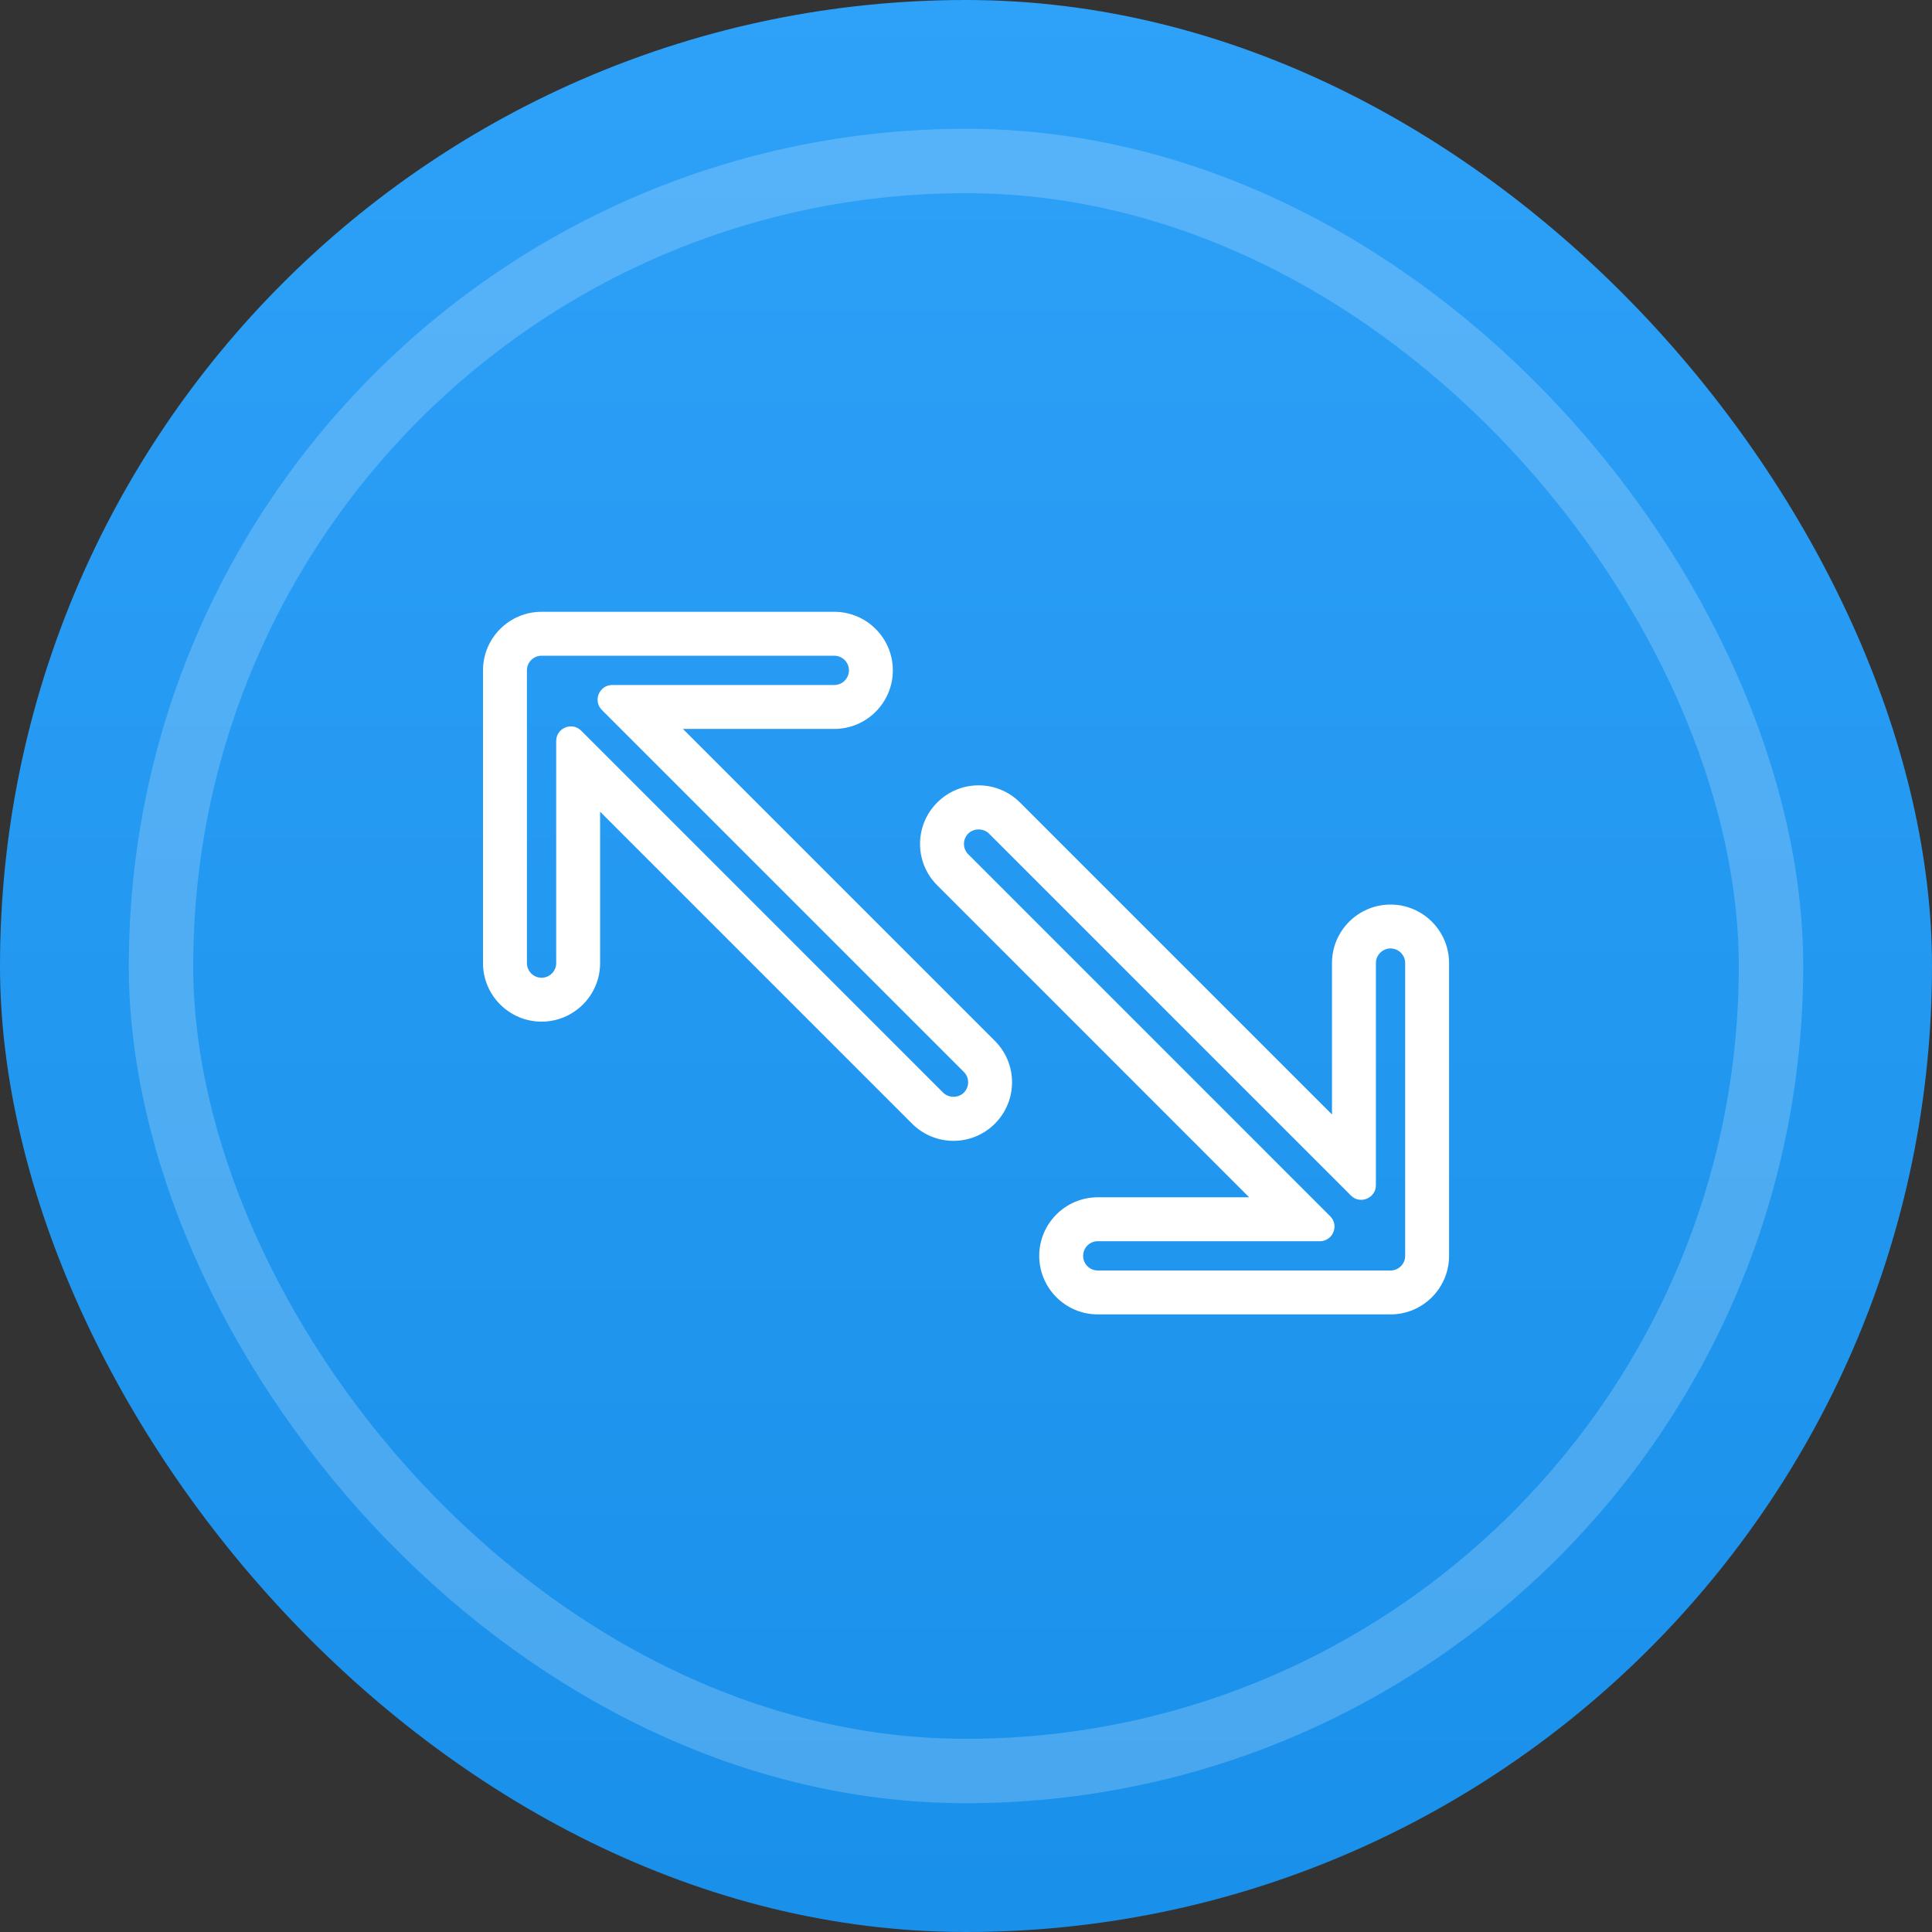 <svg width="60px" height="60px" viewBox="0 0 60 60" version="1.1" xmlns="http://www.w3.org/2000/svg" xmlns:xlink="http://www.w3.org/1999/xlink">
    <rect x="0" y="0" width="60" height="60" fill="#333333" stroke="none"/>
    <defs>
        <linearGradient x1="50%" y1="-2.22044605e-14%" x2="50%" y2="98.485%" id="linearGradient-1">
            <stop stop-color="#2EA1F8" offset="0%"></stop>
            <stop stop-color="#1990EA" offset="100%"></stop>
        </linearGradient>
    </defs>
    <g id="Page-1" stroke="none" stroke-width="1" fill="none" fill-rule="evenodd">
        <g id="Group">
            <g id="Icon">
                <rect id="Base" fill="url(#linearGradient-1)" x="0" y="0" width="60" height="60" rx="30"></rect>
                <rect id="Base" stroke="#FFFFFF" stroke-width="2" opacity="0.203" x="5" y="5" width="50" height="50" rx="25"></rect>
            </g>
            <path d="M21.208,22.637 L25.91,22.637 C26.913,22.637 27.728,21.821 27.728,20.818 C27.728,19.816 26.913,19 25.91,19 L16.818,19 C15.816,19 15,19.816 15,20.818 L15,29.91 C15,30.913 15.816,31.728 16.818,31.728 C17.821,31.728 18.637,30.913 18.637,29.91 L18.637,25.208 L28.326,34.897 C29.034,35.606 30.184,35.609 30.897,34.897 C31.609,34.184 31.607,33.035 30.897,32.326 L21.208,22.637 Z M17.273,23.014 L17.273,29.91 C17.273,30.16 17.069,30.365 16.818,30.365 C16.568,30.365 16.364,30.16 16.364,29.91 L16.364,20.818 C16.364,20.568 16.568,20.364 16.818,20.364 L25.91,20.364 C26.16,20.364 26.365,20.568 26.365,20.818 C26.365,21.069 26.16,21.273 25.91,21.273 L19.014,21.273 C18.611,21.273 18.405,21.762 18.692,22.049 L29.933,33.29 L29.933,33.29 C30.109,33.465 30.113,33.753 29.933,33.933 C29.762,34.104 29.462,34.104 29.29,33.933 L18.049,22.692 C17.768,22.409 17.273,22.604 17.273,23.014 Z M43.184,28.092 C42.181,28.092 41.366,28.907 41.366,29.91 L41.366,34.612 L31.677,24.923 C30.97,24.214 29.818,24.21 29.106,24.923 C28.394,25.635 28.396,26.785 29.106,27.494 L38.794,37.183 L34.092,37.183 C33.09,37.183 32.274,37.999 32.274,39.002 C32.274,40.004 33.09,40.82 34.092,40.82 L43.184,40.82 C44.187,40.82 45.002,40.004 45.002,39.002 L45.002,29.91 C45.002,28.907 44.187,28.092 43.184,28.092 Z M34.092,38.547 L40.989,38.547 C41.392,38.547 41.598,38.059 41.31,37.771 L30.07,26.53 L30.07,26.53 C29.894,26.356 29.89,26.067 30.07,25.887 C30.241,25.716 30.541,25.716 30.713,25.887 L41.954,37.128 C42.24,37.415 42.73,37.209 42.73,36.806 L42.73,29.91 C42.73,29.66 42.934,29.455 43.184,29.455 C43.435,29.455 43.639,29.66 43.639,29.91 L43.639,39.002 C43.639,39.252 43.435,39.456 43.184,39.456 L34.092,39.456 C33.842,39.456 33.638,39.252 33.638,39.002 C33.638,38.751 33.842,38.547 34.092,38.547 Z" id="Shape" fill="#FFFFFF" fill-rule="nonzero"></path>
        </g>
    </g>
</svg>